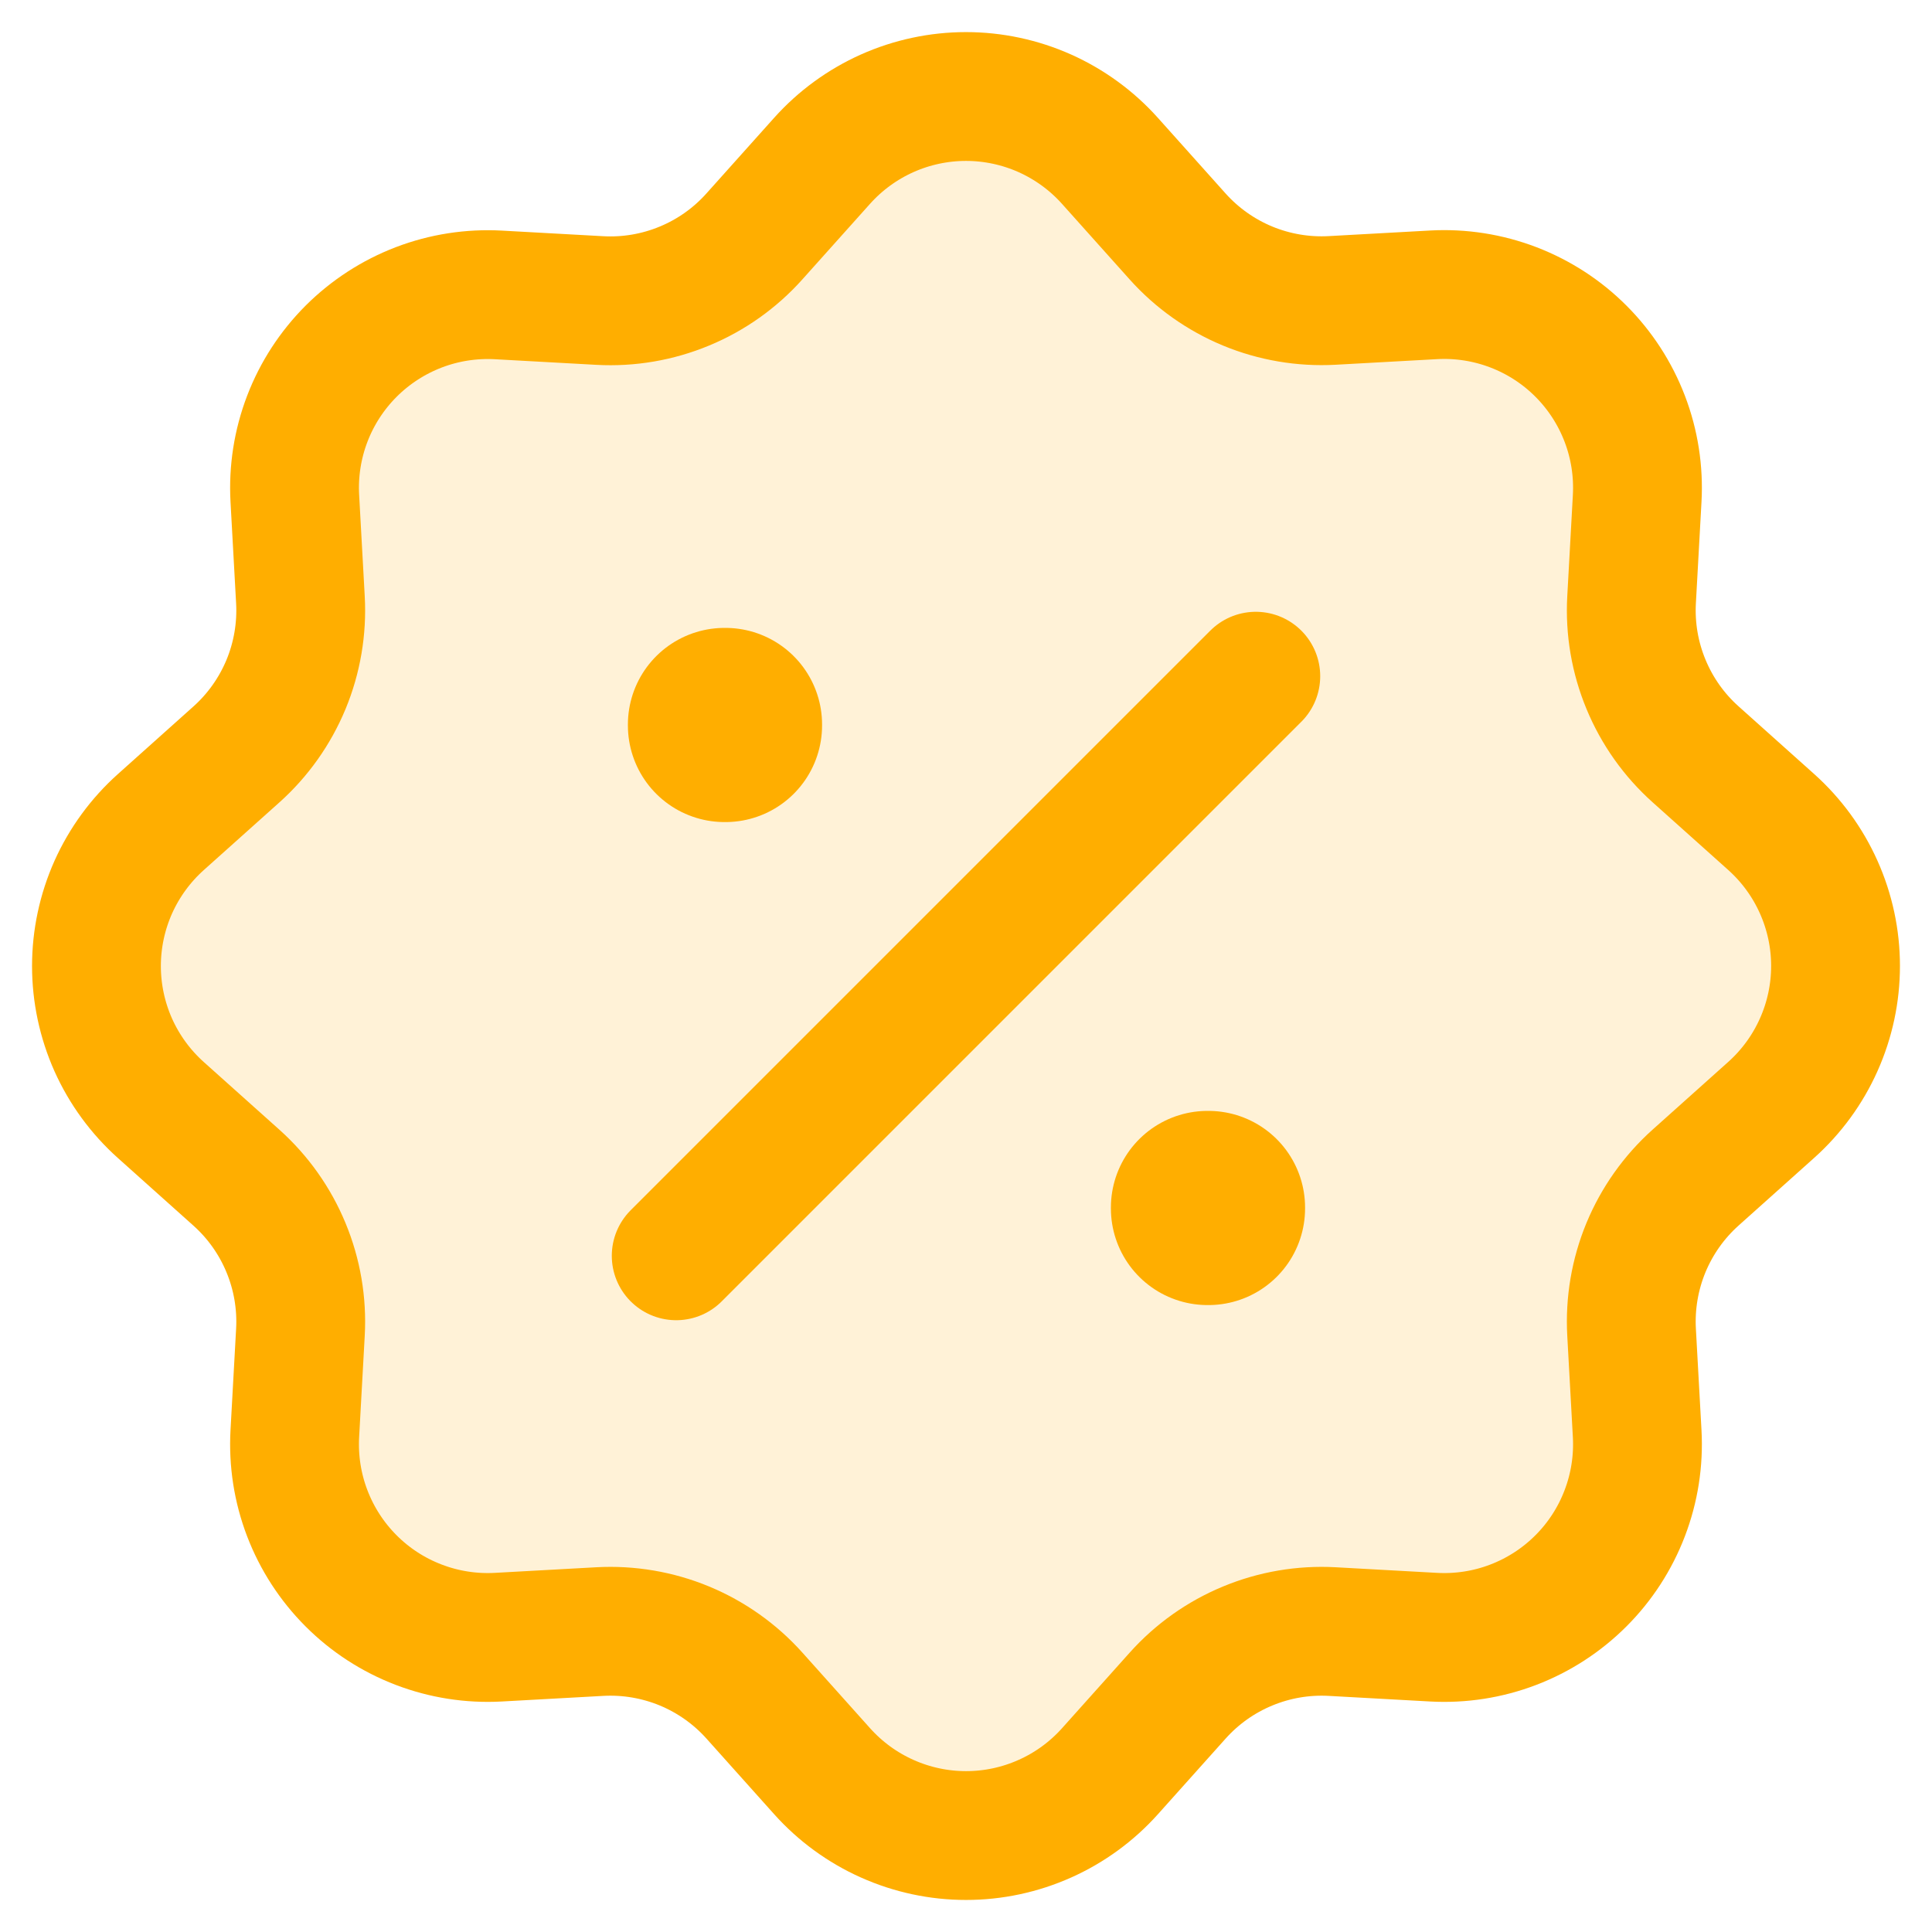 <svg width="40" height="40" viewBox="0 0 40 40" fill="none" xmlns="http://www.w3.org/2000/svg">
<g clip-path="url(#clip0_197_326)">
<path opacity="0.16" d="M17.02 3.33C17.395 2.911 17.854 2.576 18.368 2.346C18.881 2.117 19.438 1.998 20 1.998C20.562 1.998 21.119 2.117 21.632 2.346C22.145 2.576 22.605 2.911 22.98 3.33L24.38 4.894C24.78 5.341 25.276 5.692 25.83 5.922C26.384 6.151 26.983 6.253 27.582 6.22L29.682 6.104C30.244 6.073 30.805 6.161 31.331 6.362C31.856 6.563 32.334 6.872 32.731 7.27C33.129 7.668 33.438 8.145 33.639 8.671C33.84 9.196 33.927 9.758 33.896 10.32L33.78 12.418C33.747 13.017 33.849 13.615 34.079 14.169C34.308 14.723 34.659 15.218 35.106 15.618L36.67 17.018C37.089 17.393 37.425 17.853 37.654 18.366C37.884 18.88 38.003 19.436 38.003 19.999C38.003 20.562 37.884 21.118 37.654 21.632C37.425 22.145 37.089 22.605 36.67 22.98L35.106 24.38C34.659 24.78 34.308 25.276 34.078 25.83C33.849 26.384 33.747 26.983 33.78 27.582L33.896 29.682C33.927 30.244 33.839 30.806 33.638 31.331C33.437 31.857 33.128 32.334 32.73 32.731C32.332 33.129 31.855 33.438 31.329 33.639C30.804 33.84 30.242 33.927 29.68 33.896L27.582 33.78C26.983 33.747 26.385 33.849 25.831 34.079C25.277 34.308 24.782 34.659 24.382 35.106L22.982 36.67C22.607 37.089 22.147 37.425 21.634 37.654C21.12 37.884 20.564 38.003 20.001 38.003C19.438 38.003 18.882 37.884 18.368 37.654C17.855 37.425 17.395 37.089 17.02 36.67L15.62 35.106C15.22 34.659 14.724 34.308 14.17 34.078C13.616 33.849 13.017 33.747 12.418 33.78L10.318 33.896C9.756 33.927 9.194 33.839 8.669 33.638C8.143 33.437 7.666 33.128 7.269 32.73C6.871 32.332 6.562 31.855 6.361 31.329C6.16 30.804 6.073 30.242 6.104 29.68L6.22 27.582C6.253 26.983 6.151 26.385 5.921 25.831C5.692 25.277 5.341 24.782 4.894 24.382L3.33 22.982C2.911 22.607 2.575 22.147 2.345 21.634C2.116 21.12 1.997 20.564 1.997 20.001C1.997 19.438 2.116 18.882 2.345 18.368C2.575 17.855 2.911 17.395 3.33 17.02L4.894 15.62C5.341 15.22 5.692 14.724 5.922 14.17C6.151 13.616 6.253 13.017 6.22 12.418L6.104 10.318C6.073 9.757 6.161 9.195 6.362 8.67C6.563 8.144 6.873 7.668 7.271 7.27C7.669 6.873 8.146 6.564 8.671 6.363C9.197 6.162 9.758 6.075 10.32 6.106L12.418 6.222C13.017 6.255 13.615 6.153 14.169 5.923C14.723 5.694 15.218 5.343 15.618 4.896L17.02 3.33Z" fill="#FFAE00"/>
<path d="M17.02 3.33C17.395 2.911 17.854 2.576 18.368 2.346C18.881 2.117 19.438 1.998 20 1.998C20.562 1.998 21.119 2.117 21.632 2.346C22.145 2.576 22.605 2.911 22.98 3.33L24.38 4.894C24.78 5.341 25.276 5.692 25.83 5.922C26.384 6.151 26.983 6.253 27.582 6.22L29.682 6.104C30.244 6.073 30.805 6.161 31.331 6.362C31.856 6.563 32.334 6.872 32.731 7.27C33.129 7.668 33.438 8.145 33.639 8.671C33.84 9.196 33.927 9.758 33.896 10.32L33.78 12.418C33.747 13.017 33.849 13.615 34.079 14.169C34.308 14.723 34.659 15.218 35.106 15.618L36.67 17.018C37.089 17.393 37.425 17.853 37.654 18.366C37.884 18.88 38.003 19.436 38.003 19.999C38.003 20.562 37.884 21.118 37.654 21.632C37.425 22.145 37.089 22.605 36.67 22.98L35.106 24.38C34.659 24.78 34.308 25.276 34.078 25.83C33.849 26.384 33.747 26.983 33.78 27.582L33.896 29.682C33.927 30.244 33.839 30.806 33.638 31.331C33.437 31.857 33.128 32.334 32.73 32.731C32.332 33.129 31.855 33.438 31.329 33.639C30.804 33.84 30.242 33.927 29.68 33.896L27.582 33.78C26.983 33.747 26.385 33.849 25.831 34.079C25.277 34.308 24.782 34.659 24.382 35.106L22.982 36.67C22.607 37.089 22.147 37.425 21.634 37.654C21.12 37.884 20.564 38.003 20.001 38.003C19.438 38.003 18.882 37.884 18.368 37.654C17.855 37.425 17.395 37.089 17.02 36.67L15.62 35.106C15.22 34.659 14.724 34.308 14.17 34.078C13.616 33.849 13.017 33.747 12.418 33.78L10.318 33.896C9.756 33.927 9.194 33.839 8.669 33.638C8.143 33.437 7.666 33.128 7.269 32.73C6.871 32.332 6.562 31.855 6.361 31.329C6.16 30.804 6.073 30.242 6.104 29.68L6.22 27.582C6.253 26.983 6.151 26.385 5.921 25.831C5.692 25.277 5.341 24.782 4.894 24.382L3.33 22.982C2.911 22.607 2.575 22.147 2.345 21.634C2.116 21.12 1.997 20.564 1.997 20.001C1.997 19.438 2.116 18.882 2.345 18.368C2.575 17.855 2.911 17.395 3.33 17.02L4.894 15.62C5.341 15.22 5.692 14.724 5.922 14.17C6.151 13.616 6.253 13.017 6.22 12.418L6.104 10.318C6.073 9.757 6.161 9.195 6.362 8.67C6.563 8.144 6.873 7.668 7.271 7.27C7.669 6.873 8.146 6.564 8.671 6.363C9.197 6.162 9.758 6.075 10.32 6.106L12.418 6.222C13.017 6.255 13.615 6.153 14.169 5.923C14.723 5.694 15.218 5.343 15.618 4.896L17.02 3.33Z" stroke="#FFAE00" stroke-width="2.667"/>
<path d="M15 15H15.02V15.02H15V15ZM25 25H25.02V25.02H25V25Z" stroke="#FFAE00" stroke-width="4" stroke-linejoin="round"/>
<path d="M26 14L14 26" stroke="#FFAE00" stroke-width="2.667" stroke-linecap="round" stroke-linejoin="round"/>
</g>
<defs>
<clipPath id="clip0_197_326">
<rect width="40" height="40" fill="white"/>
</clipPath>
</defs>
</svg>
